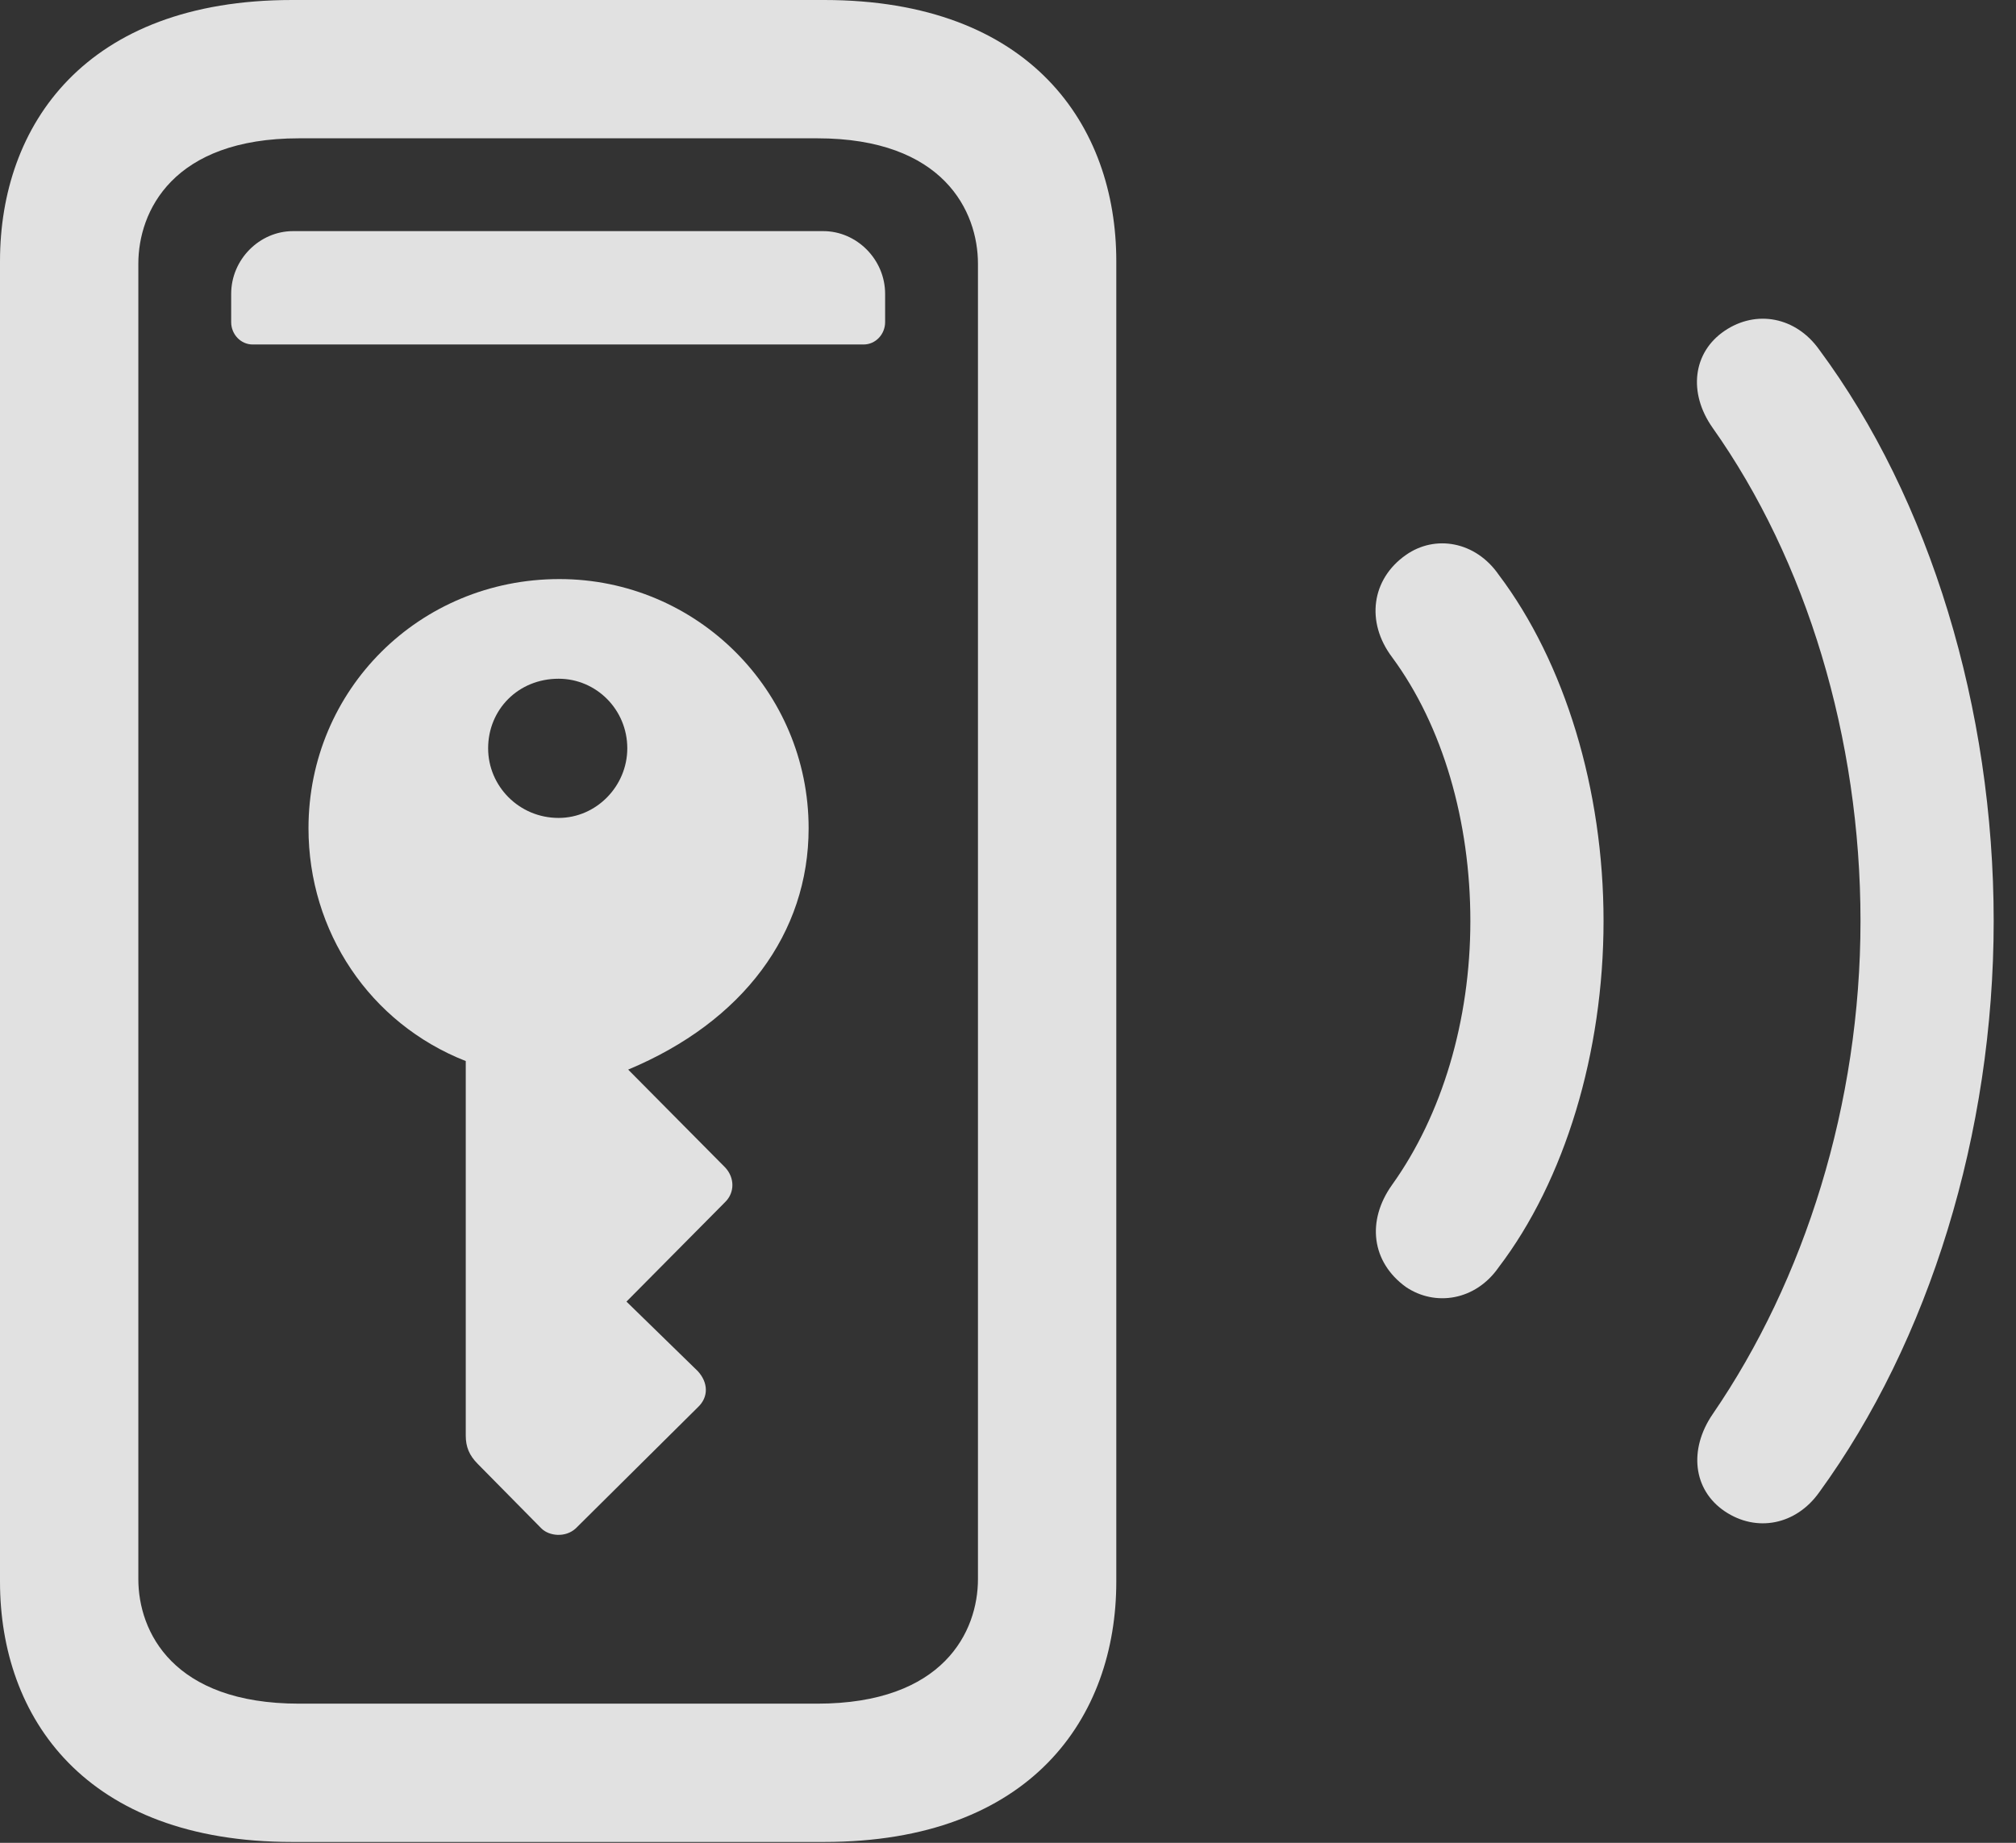 <?xml version="1.0" encoding="UTF-8"?>
<!--Generator: Apple Native CoreSVG 326-->
<!DOCTYPE svg
PUBLIC "-//W3C//DTD SVG 1.1//EN"
       "http://www.w3.org/Graphics/SVG/1.1/DTD/svg11.dtd">
<svg version="1.1" xmlns="http://www.w3.org/2000/svg" xmlns:xlink="http://www.w3.org/1999/xlink" viewBox="0 0 32.074 29.326">
 <rect x="0" y="0" width="32.074" height="29.326" fill="#333333" stroke="none"/>
 <g>
  <rect height="29.326" opacity="0" width="32.074" x="0" y="0"/>
  <path d="M27.439 24.049C27.945 24.391 28.574 24.268 28.943 23.748C30.693 21.342 31.719 18.033 31.719 14.656C31.719 11.279 30.707 7.943 28.943 5.564C28.574 5.045 27.945 4.922 27.439 5.264C26.934 5.605 26.852 6.248 27.248 6.809C28.738 8.914 29.6 11.744 29.6 14.656C29.6 17.568 28.711 20.371 27.248 22.504C26.865 23.064 26.934 23.707 27.439 24.049Z" fill="white" fill-opacity="0.85"/>
  <path d="M22.367 20.48C22.832 20.795 23.475 20.699 23.844 20.166C24.896 18.785 25.512 16.748 25.512 14.656C25.512 12.565 24.896 10.541 23.844 9.146C23.475 8.613 22.832 8.504 22.367 8.832C21.82 9.215 21.725 9.898 22.148 10.459C22.955 11.553 23.393 13.07 23.393 14.656C23.393 16.242 22.941 17.746 22.148 18.854C21.738 19.428 21.82 20.084 22.367 20.48Z" fill="white" fill-opacity="0.85"/>
  <path d="M0 25.17C0 27.33 1.354 29.312 4.648 29.312L13.111 29.312C16.406 29.312 17.76 27.33 17.76 25.17L17.76 4.156C17.76 1.996 16.406 0 13.111 0L4.648 0C1.354 0 0 1.996 0 4.156ZM2.201 25.129L2.201 4.197C2.201 3.363 2.748 2.201 4.758 2.201L13.002 2.201C15.012 2.201 15.559 3.363 15.559 4.197L15.559 25.129C15.559 25.963 15.012 27.111 13.002 27.111L4.758 27.111C2.748 27.111 2.201 25.963 2.201 25.129ZM4.02 5.482L13.74 5.482C13.932 5.482 14.082 5.318 14.082 5.127L14.082 4.676C14.082 4.129 13.631 3.678 13.098 3.678L4.662 3.678C4.129 3.678 3.678 4.129 3.678 4.676L3.678 5.127C3.678 5.318 3.828 5.482 4.02 5.482ZM8.9 9.215C6.672 9.215 4.908 10.979 4.908 13.18C4.908 14.82 5.879 16.283 7.41 16.885L7.41 22.846C7.41 23.023 7.465 23.16 7.602 23.297L8.613 24.322C8.736 24.445 8.996 24.473 9.16 24.322L11.102 22.395C11.279 22.23 11.266 21.998 11.102 21.82L9.967 20.713L11.539 19.127C11.69 18.977 11.69 18.744 11.539 18.58L9.994 17.021C11.826 16.256 12.865 14.848 12.865 13.18C12.865 10.992 11.088 9.215 8.9 9.215ZM8.887 13.016C8.258 13.016 7.766 12.51 7.766 11.908C7.766 11.293 8.244 10.801 8.887 10.801C9.488 10.801 9.98 11.293 9.98 11.908C9.98 12.51 9.488 13.016 8.887 13.016Z" fill="white" fill-opacity="0.85"/>
 </g>
</svg>
